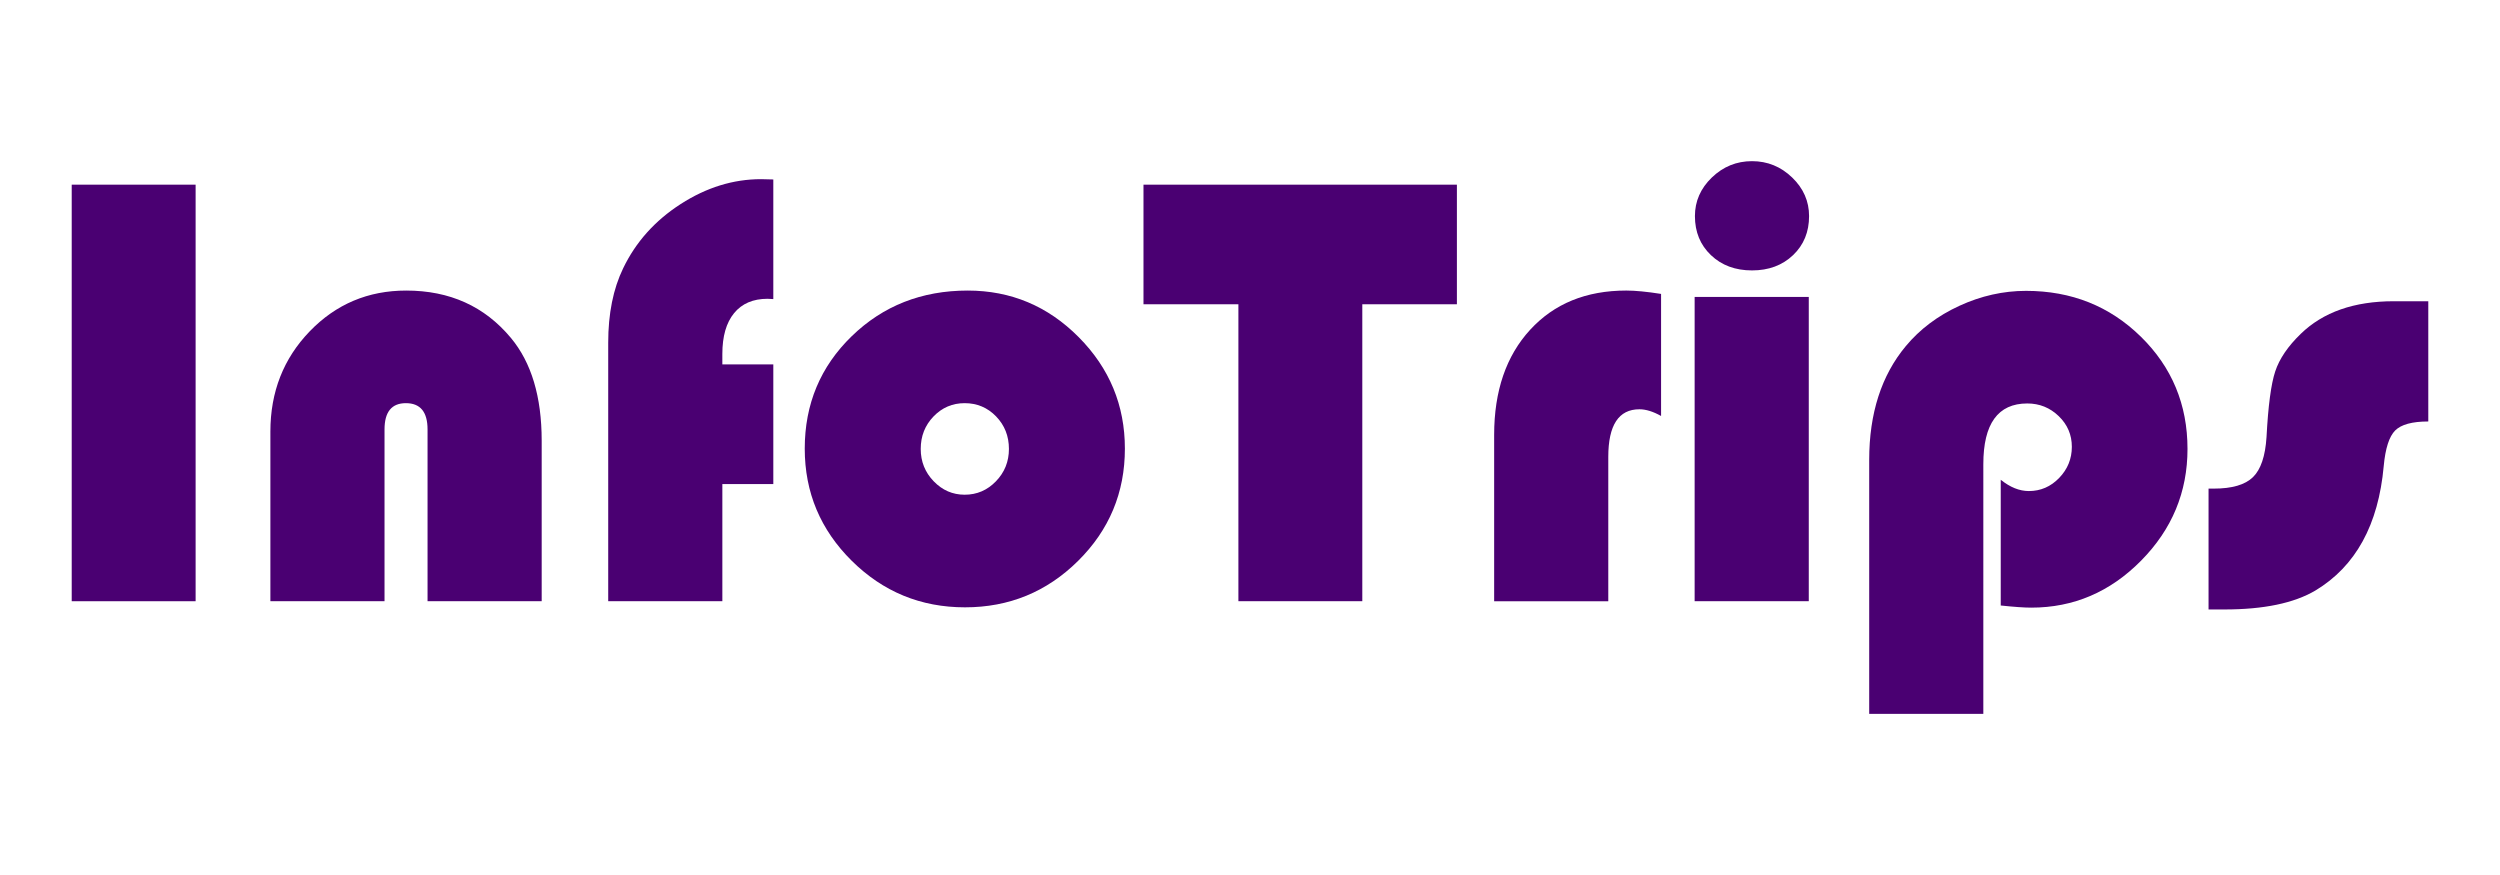 <?xml version="1.0" encoding="utf-8"?>
<!-- Generator: Adobe Illustrator 23.0.0, SVG Export Plug-In . SVG Version: 6.00 Build 0)  -->
<svg version="1.1" id="Camada_1" xmlns="http://www.w3.org/2000/svg" xmlns:xlink="http://www.w3.org/1999/xlink" x="0px" y="0px"
	 viewBox="0 0 2000 700" style="enable-background:new 0 0 2000 700;" xml:space="preserve">
<style type="text/css">
	.st0{enable-background:new    ;}
	.st1{fill:#4A0072;}
</style>
<g class="st0">
	<path class="st1" d="M156.49,147.73v333.25H57.37V147.73H156.49z"/>
	<path class="st1" d="M433.35,480.98h-91.31V343.53c0-14-5.78-21-17.33-21c-11.39,0-17.09,7-17.09,21v137.45h-91.31V345.24
		c0-31.74,10.5-58.47,31.49-80.2s46.71-32.59,77.15-32.59c34.83,0,62.74,12.62,83.74,37.84c16.44,19.7,24.66,47.12,24.66,82.28
		V480.98z"/>
	<path class="st1" d="M618.65,291.53v95.7h-40.77v93.75h-91.31V274.19c0-23.27,3.99-43.13,11.96-59.57
		c10.09-21,25.43-38.12,46.02-51.39c20.59-13.26,42.03-19.9,64.33-19.9l9.77,0.24v95.7c-2.12-0.16-3.66-0.24-4.64-0.24
		c-11.56,0-20.47,3.83-26.73,11.47c-6.27,7.65-9.4,18.55-9.4,32.71v8.3H618.65z"/>
	<path class="st1" d="M774.17,232.45c34.5,0,64.09,12.41,88.75,37.23c24.66,24.82,36.99,54.57,36.99,89.23
		c0,35.16-12.49,65.11-37.48,89.84c-24.99,24.74-55.14,37.11-90.45,37.11c-35.32,0-65.51-12.41-90.58-37.23
		c-25.07-24.82-37.6-54.73-37.6-89.72c0-35.64,12.53-65.63,37.6-89.97C706.46,244.62,737.38,232.45,774.17,232.45z M771.73,322.53
		c-9.77,0-18.07,3.54-24.9,10.62s-10.25,15.75-10.25,26c0,10.09,3.46,18.72,10.38,25.88c6.92,7.16,15.17,10.74,24.78,10.74
		c9.77,0,18.1-3.58,25.02-10.74c6.92-7.16,10.38-15.79,10.38-25.88c0-10.25-3.42-18.92-10.25-26S781.65,322.53,771.73,322.53z"/>
	<path class="st1" d="M1089.84,243.43v237.55h-99.12V243.43h-75.93v-95.7h250.73v95.7H1089.84z"/>
	<path class="st1" d="M1328.86,235.13v97.66c-6.35-3.58-12.13-5.37-17.33-5.37c-16.6,0-24.9,12.7-24.9,38.09v115.48h-91.31V347.92
		c0-35.16,9.6-63.19,28.81-84.11c19.2-20.91,44.84-31.37,76.9-31.37C1308.19,232.45,1317.46,233.34,1328.86,235.13z"/>
	<path class="st1" d="M1447.02,237.57v243.41h-91.31V237.57H1447.02z M1401.61,128.93c12.37,0,23.07,4.36,32.1,13.06
		c9.03,8.71,13.55,19,13.55,30.88c0,12.7-4.27,23.11-12.82,31.25c-8.54,8.14-19.49,12.21-32.84,12.21
		c-13.35,0-24.29-4.07-32.84-12.21c-8.54-8.14-12.82-18.55-12.82-31.25c0-11.88,4.52-22.17,13.55-30.88
		C1378.54,133.29,1389.24,128.93,1401.61,128.93z"/>
	<path class="st1" d="M1586.67,571.07h-91.31V367.94c0-37.27,9.77-67.63,29.3-91.06c11.23-13.51,25.51-24.25,42.85-32.23
		c17.33-7.97,35.11-11.96,53.34-11.96c36.29,0,66.89,12.21,91.8,36.62s37.35,54.36,37.35,89.84c0,34.51-12.37,64.29-37.11,89.36
		c-24.74,25.07-54.04,37.6-87.89,37.6c-5.54,0-13.67-0.57-24.41-1.71V383.81c7.48,6.02,14.97,9.03,22.46,9.03
		c9.44,0,17.54-3.5,24.29-10.5c6.75-7,10.13-15.3,10.13-24.9c0-9.6-3.5-17.78-10.5-24.54c-7-6.75-15.38-10.13-25.15-10.13
		c-23.44,0-35.16,16.2-35.16,48.58V571.07z"/>
	<path class="st1" d="M1942.63,240.99v96.19c-12.86,0-21.69,2.4-26.49,7.2c-4.8,4.8-7.85,14.28-9.16,28.44
		c-4.23,47.04-22.46,80.24-54.69,99.61c-17.09,10.09-41.34,15.14-72.75,15.14h-12.7v-96.68h4.15c14.65,0,25.1-3.05,31.37-9.16
		c6.26-6.1,9.89-16.8,10.86-32.1c1.3-24.9,3.62-42.4,6.96-52.49c3.33-10.09,10.13-20.1,20.39-30.03
		c17.9-17.41,42.72-26.12,74.46-26.12H1942.63z"/>
</g>
</svg>
